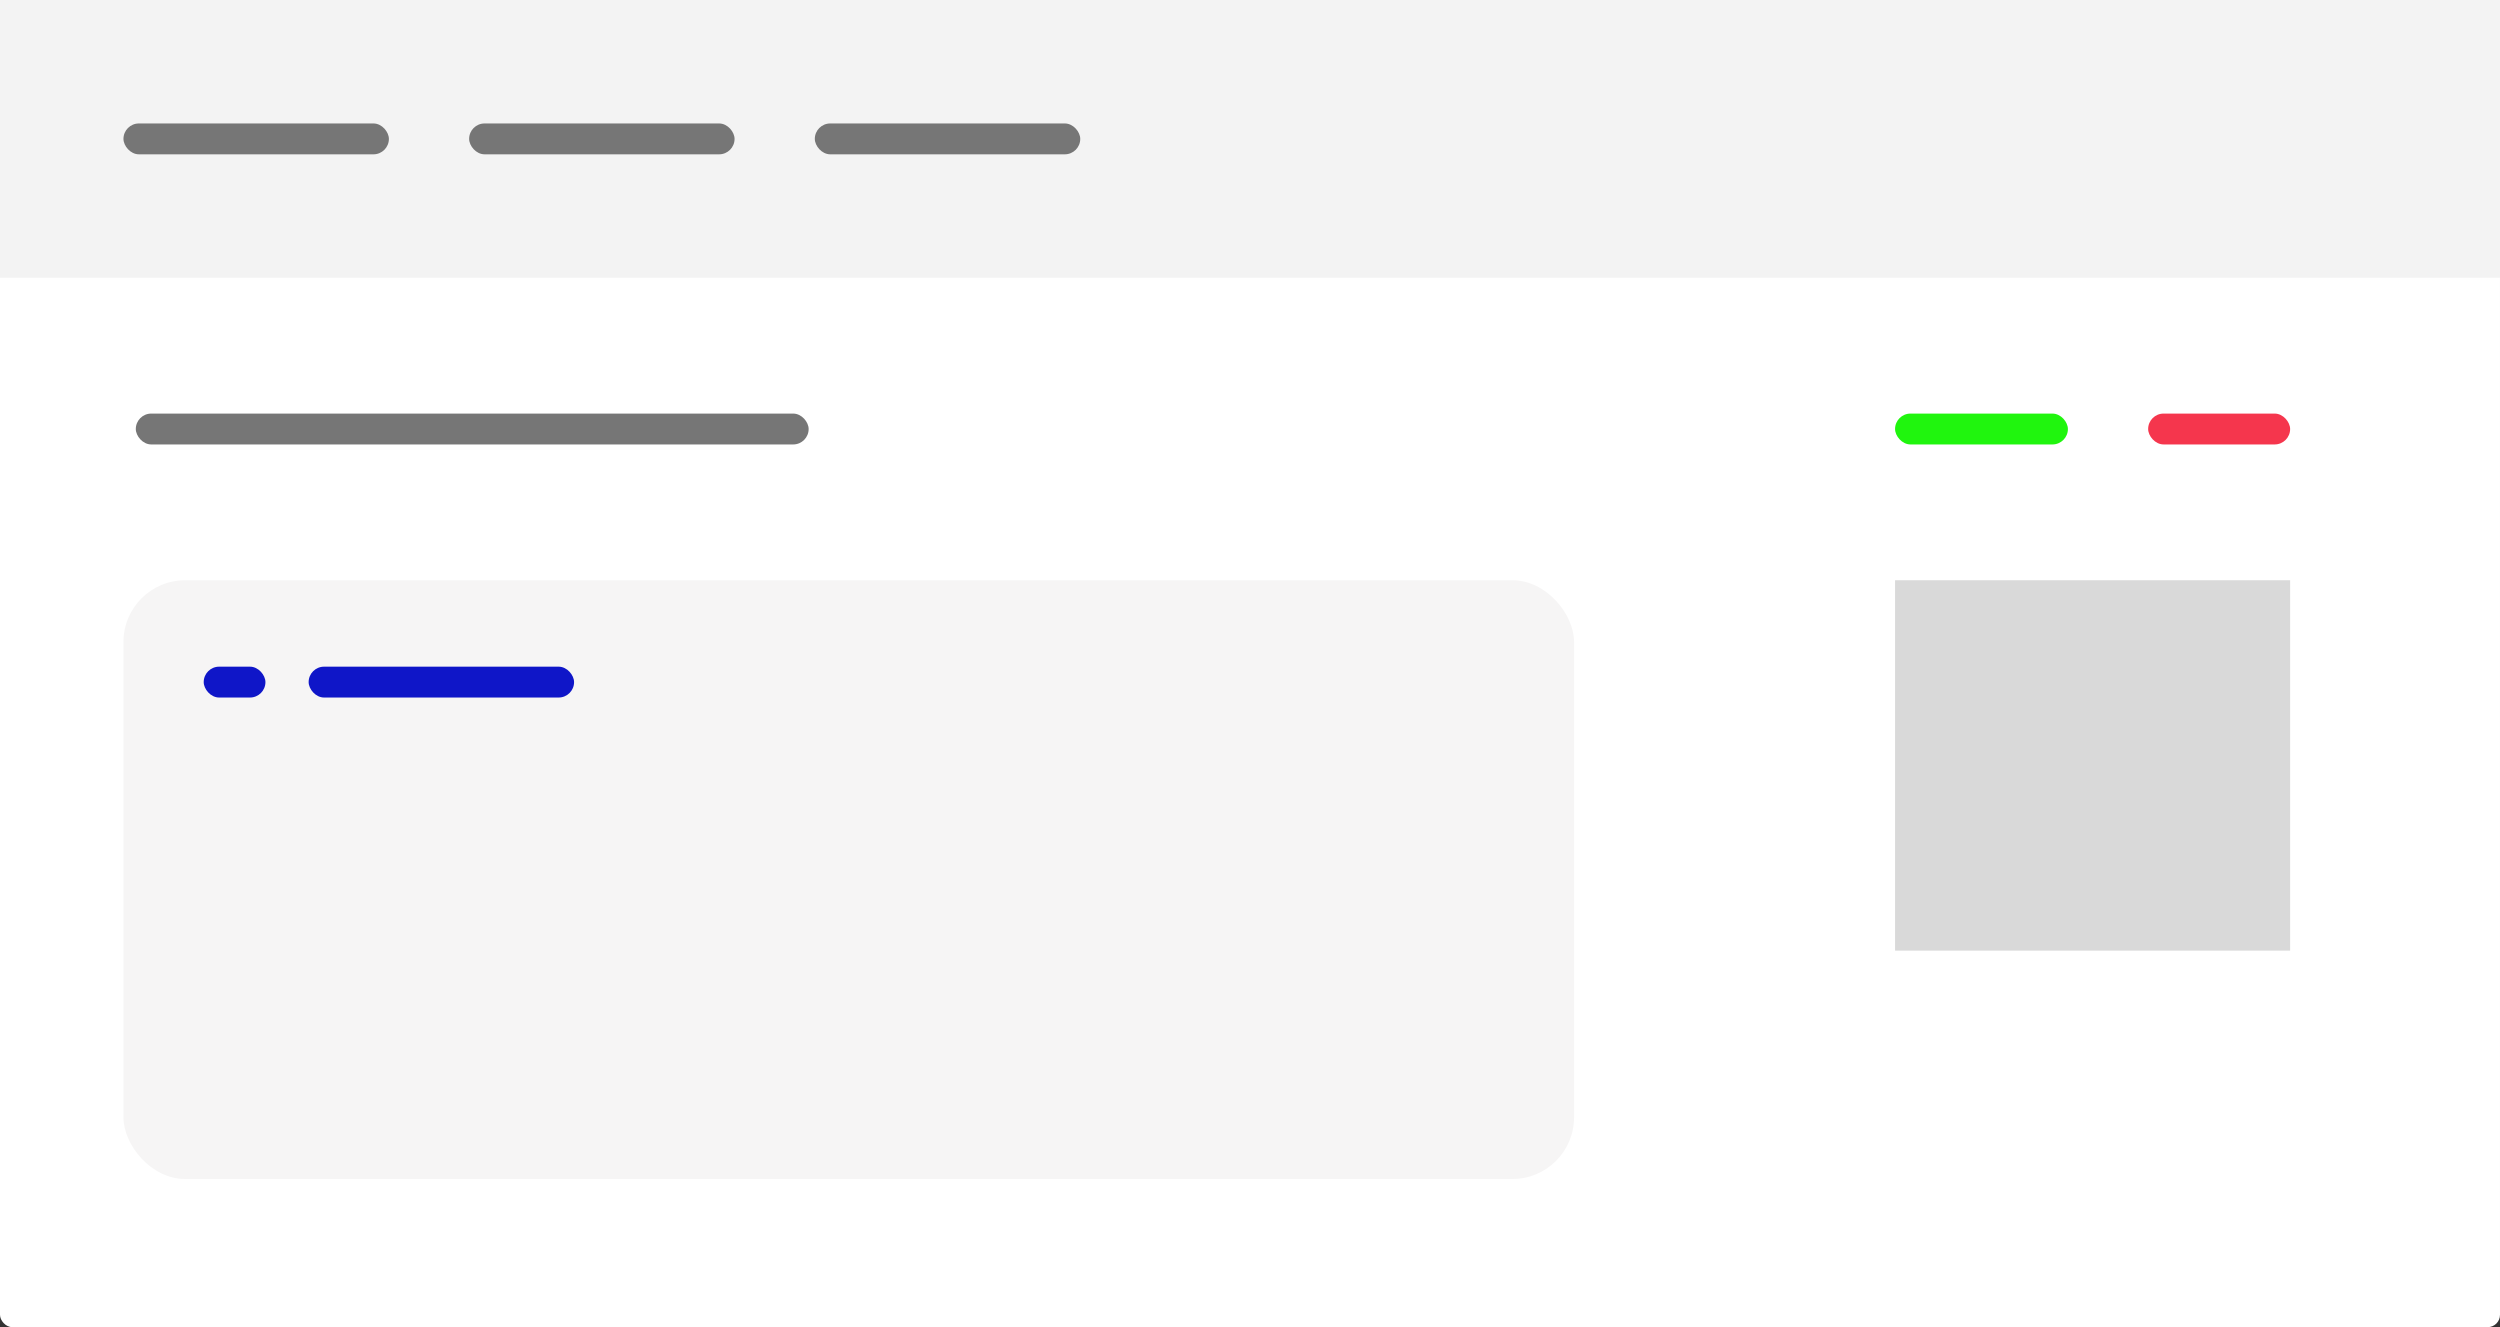 <svg width="405" height="215" viewBox="0 0 405 215" fill="none" xmlns="http://www.w3.org/2000/svg">
<rect x="0" y="0" width="405" height="215" fill="#333333" stroke="none"/>
<rect width="405" height="215" rx="2" fill="white"/>
<rect width="405" height="45" fill="#F3F3F3"/>
<rect x="20" y="20" width="43" height="5" rx="2.5" fill="#767676"/>
<rect x="76" y="20" width="43" height="5" rx="2.5" fill="#767676"/>
<rect x="132" y="20" width="43" height="5" rx="2.5" fill="#767676"/>
<rect x="20" y="94" width="235" height="97" rx="10" fill="#F6F5F5"/>
<rect x="22" y="67" width="109" height="5" rx="2.5" fill="#767676"/>
<rect x="307" y="67" width="28" height="5" rx="2.5" fill="#20F50E"/>
<rect x="348" y="67" width="23" height="5" rx="2.5" fill="#F5364D"/>
<rect x="307" y="94" width="64" height="60" fill="#D9D9D9"/>
<rect x="33" y="108" width="10" height="5" rx="2.5" fill="#0F16C8"/>
<rect x="50" y="108" width="43" height="5" rx="2.5" fill="#0F16C8"/>
</svg>
